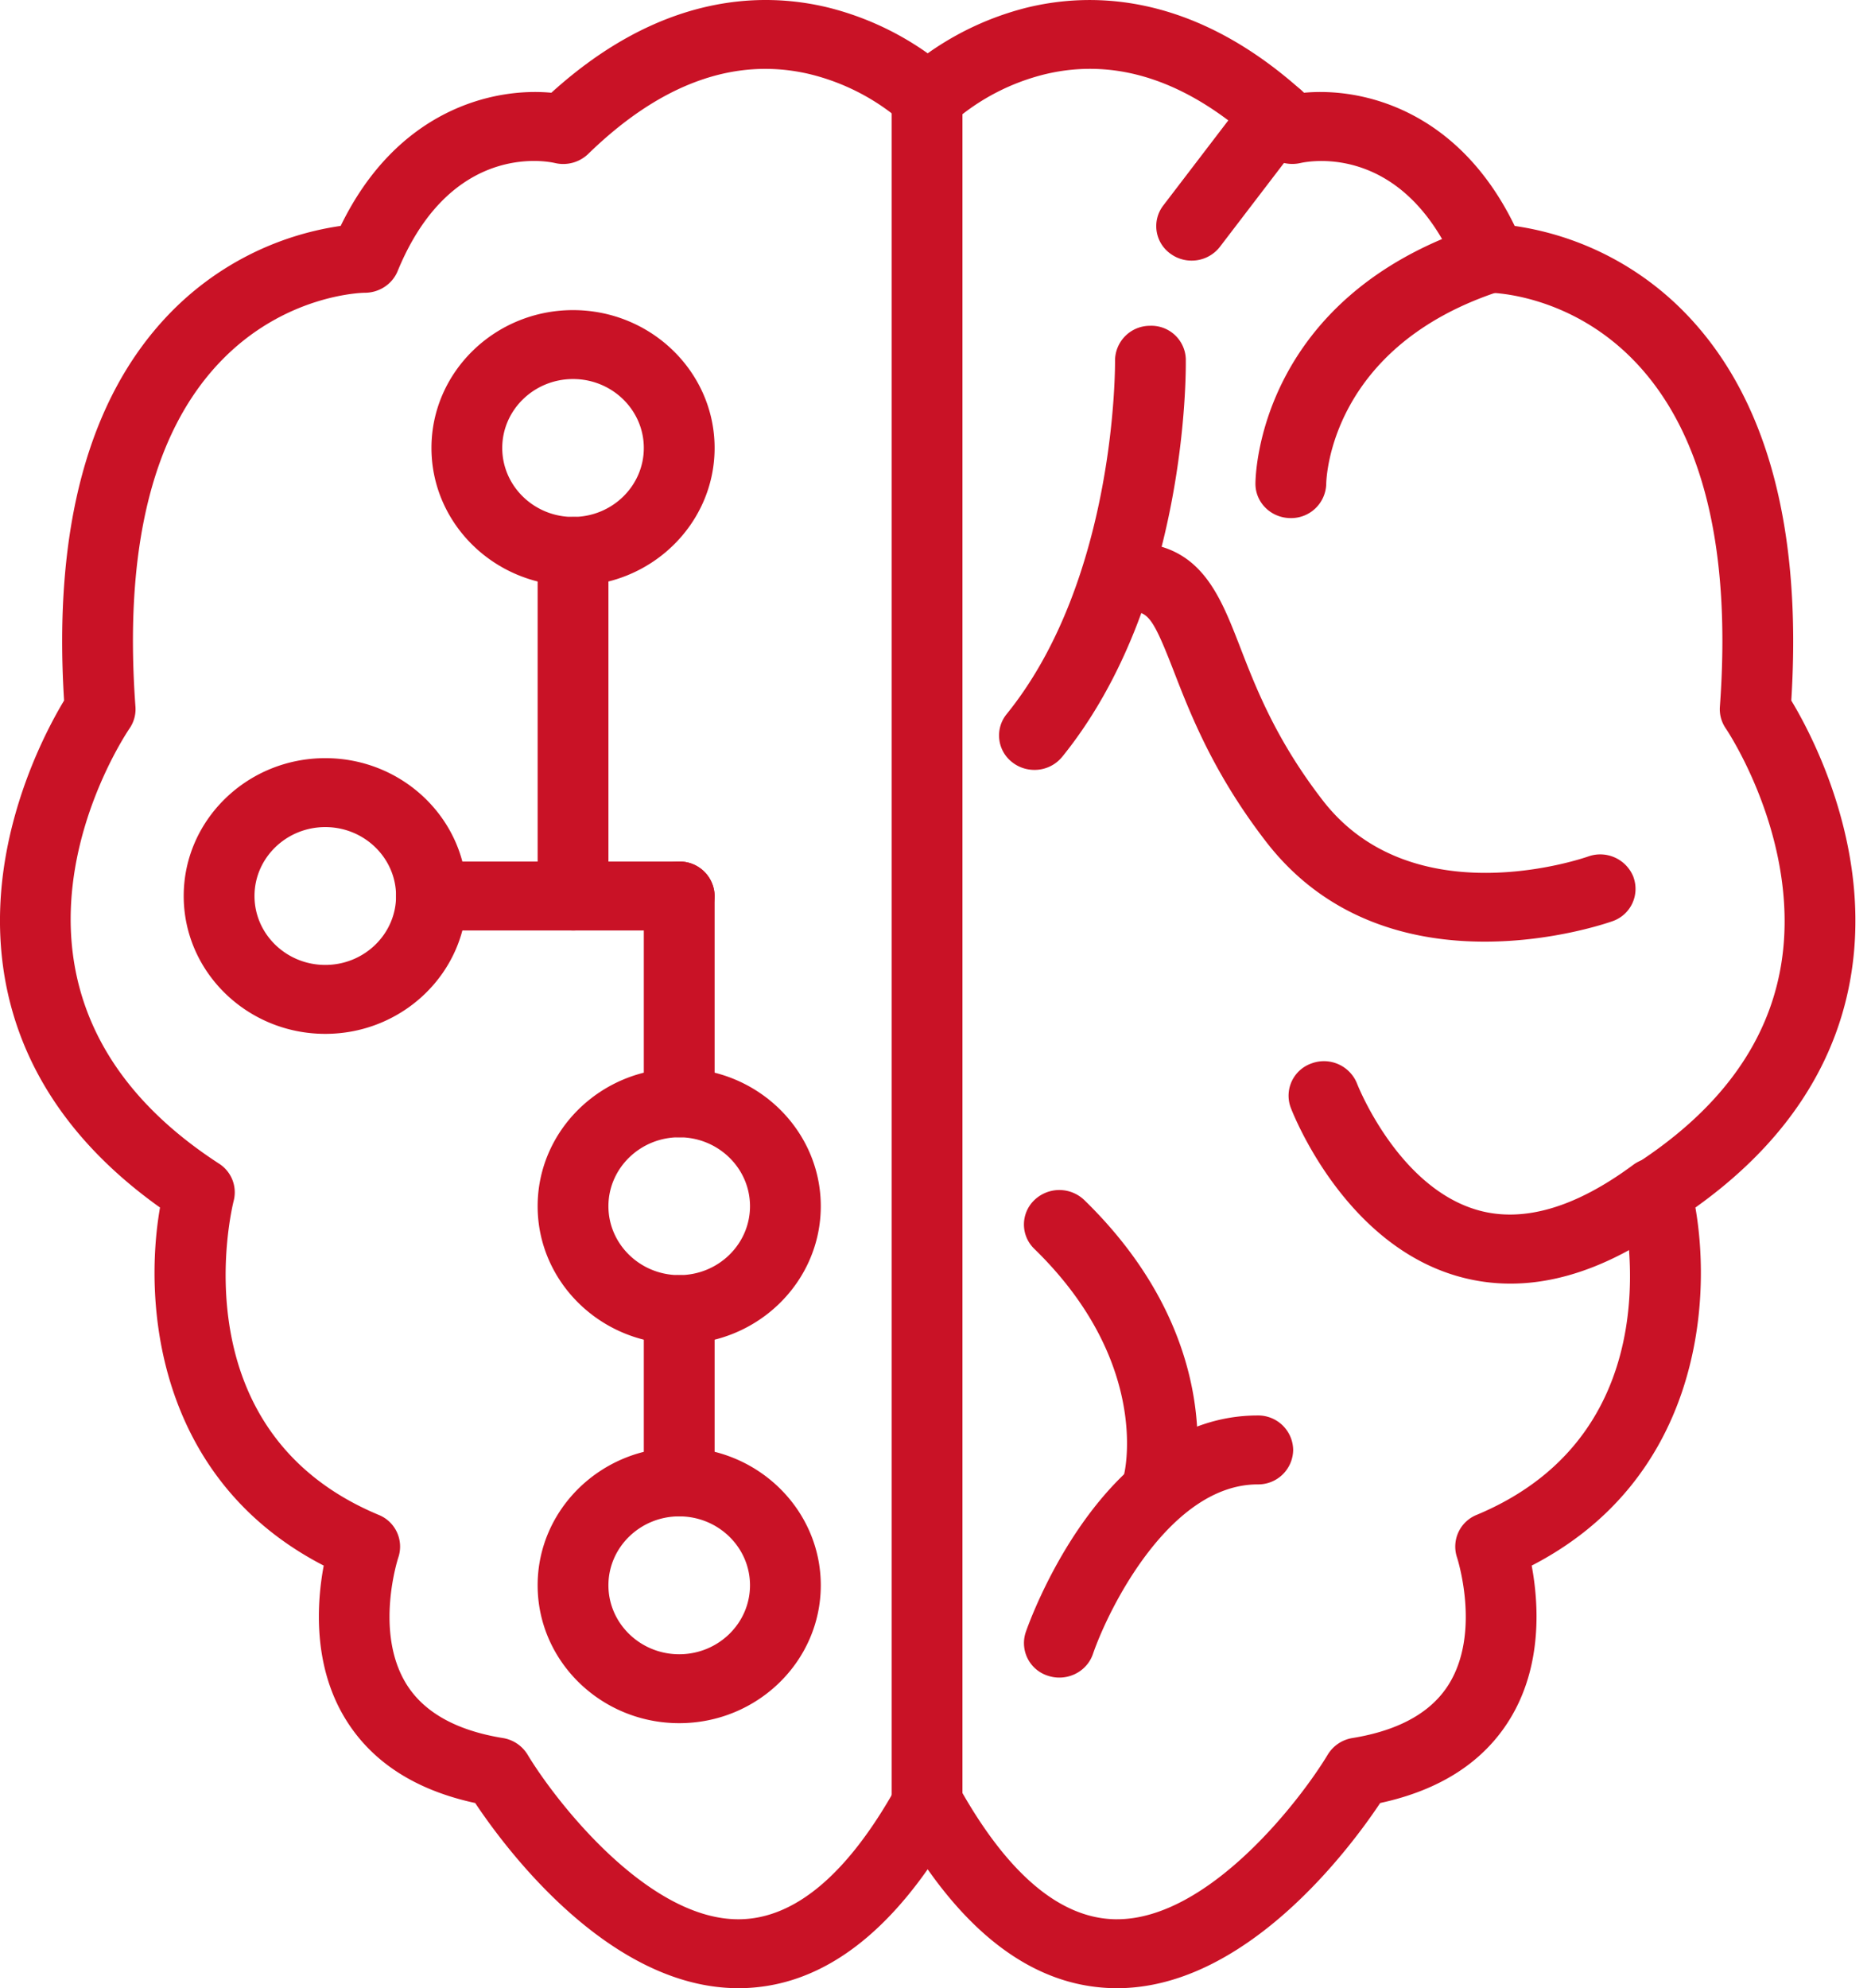<?xml version="1.0" encoding="utf-8"?><svg width="48" height="51" fill="none" xmlns="http://www.w3.org/2000/svg" viewBox="0 0 48 51"><path d="M47.522 22.42c-.272-2.124-1.184-3.816-1.567-4.45.277-4.42-.623-7.747-2.676-9.894a7.633 7.633 0 00-4.42-2.28c-1.447-2.98-3.909-3.557-5.405-3.417-2.8-2.54-5.392-2.6-7.1-2.186A7.585 7.585 0 0023.8 1.368 7.576 7.576 0 0021.245.193c-1.707-.415-4.299-.355-7.1 2.186-1.497-.14-3.958.436-5.405 3.416a7.63 7.63 0 00-4.42 2.28c-2.053 2.148-2.953 5.475-2.676 9.895-.382.634-1.294 2.326-1.567 4.45-.308 2.407.163 5.8 4.028 8.555-.448 2.574-.024 7.006 4.2 9.185-.176.937-.292 2.562.567 3.95.675 1.092 1.79 1.81 3.319 2.14.772 1.159 3.432 4.75 6.751 4.75h.064c1.78-.025 3.388-1.05 4.793-3.05 1.407 2 3.015 3.025 4.794 3.05 3.344.047 6.039-3.584 6.815-4.75 1.53-.33 2.645-1.047 3.32-2.14.859-1.389.742-3.013.567-3.95 4.224-2.179 4.648-6.61 4.2-9.185 3.865-2.754 4.336-6.148 4.027-8.555zm-5.542 7.429a.873.873 0 00-.377.95c.061.24 1.45 5.904-3.72 8.06a.877.877 0 00-.503 1.093c.006.019.618 1.911-.208 3.247-.448.725-1.281 1.19-2.474 1.384a.91.91 0 00-.635.426c-.71 1.18-3.058 4.223-5.407 4.223h-.04c-1.413-.021-2.76-1.156-4.002-3.374-.16-.284-.5-.46-.832-.46a.912.912 0 00-.798.46c-1.242 2.218-2.588 3.353-4.002 3.374-2.351.037-4.733-3.036-5.447-4.223a.91.91 0 00-.635-.426c-1.19-.193-2.02-.657-2.47-1.377-.836-1.343-.217-3.238-.211-3.255a.877.877 0 00-.504-1.092c-5.142-2.145-3.779-7.821-3.719-8.06a.873.873 0 00-.377-.95c-6.774-4.397-2.479-10.893-2.294-11.166a.868.868 0 00.15-.553c-.295-4.031.427-6.999 2.148-8.821C7.277 7.557 9.279 7.51 9.358 7.51c.371 0 .705-.22.843-.555 1.016-2.473 2.649-2.826 3.498-2.826.273 0 .466.037.53.051a.924.924 0 00.862-.232c1.848-1.799 3.747-2.49 5.645-2.055a5.652 5.652 0 012.404 1.229c.17.166.402.259.642.259h.035a.92.92 0 00.642-.26 5.64 5.64 0 012.336-1.213c1.92-.467 3.843.218 5.713 2.04a.94.94 0 00.854.234c.271-.06 2.693-.497 4.036 2.773.136.332.47.551.837.556.085.001 2.087.046 3.741 1.798 1.72 1.823 2.443 4.79 2.147 8.82a.869.869 0 00.15.554c.012.017 1.158 1.712 1.446 3.957.376 2.929-.882 5.354-3.739 7.209z" fill="#C91226"/><path d="M39.069 6.347a.915.915 0 00-1.149-.559c-5.647 1.833-5.712 6.427-5.712 6.622 0 .486.403.878.902.88h.006a.9.9 0 00.908-.874c.002-.144.1-3.533 4.47-4.95a.88.88 0 00.575-1.119zM43.171 30.048a.924.924 0 00-1.272-.167c-1.48 1.097-2.818 1.488-3.975 1.164-2.06-.578-3.099-3.22-3.109-3.248a.914.914 0 00-1.165-.52.877.877 0 00-.537 1.135c.054.142 1.356 3.496 4.298 4.329.438.124.886.186 1.34.186 1.354 0 2.778-.548 4.249-1.64a.869.869 0 00.171-1.24zM27.819 30.785a.925.925 0 00-1.284 0 .867.867 0 000 1.25c2.948 2.87 2.337 5.644 2.305 5.776a.883.883 0 00.662 1.066.947.947 0 00.22.027.904.904 0 00.881-.67c.04-.155.93-3.832-2.784-7.449zM41.907 22.5a.916.916 0 00-1.162-.53c-.184.064-4.514 1.538-6.813-1.442-1.195-1.547-1.708-2.872-2.12-3.937-.507-1.306-.984-2.54-2.572-2.668a.902.902 0 00-.979.809.892.892 0 00.83.953c.38.03.523.245 1.021 1.53.43 1.108 1.018 2.625 2.368 4.375 1.582 2.05 3.79 2.565 5.61 2.565 1.762 0 3.16-.483 3.276-.524a.877.877 0 00.54-1.13zM23.783 1.613a.896.896 0 00-.908.884V46.28c0 .488.407.884.908.884a.896.896 0 00.908-.884V2.497a.897.897 0 00-.908-.884z" fill="#C91226"/><path d="M30.422 9.229a.884.884 0 00-.921-.872.896.896 0 00-.895.897c0 .056.05 5.568-2.78 9.063a.868.868 0 00.15 1.242c.166.128.364.19.562.19a.914.914 0 00.713-.336c3.226-3.983 3.174-9.933 3.17-10.184zM32.268 36.309c-4.003 0-5.875 5.334-5.953 5.56a.878.878 0 00.574 1.118.919.919 0 00.288.046c.38 0 .733-.233.861-.603.418-1.211 1.994-4.353 4.23-4.353a.896.896 0 00.908-.884.897.897 0 00-.908-.884zM33.29 2.241a.924.924 0 00-1.27.182l-2.178 2.85a.869.869 0 00.187 1.236.915.915 0 00.54.176.913.913 0 00.73-.357l2.178-2.85a.869.869 0 00-.186-1.237zM14.701 7.955c-2.002 0-3.632 1.587-3.632 3.536 0 1.95 1.63 3.537 3.632 3.537 2.003 0 3.632-1.587 3.632-3.537s-1.63-3.536-3.632-3.536zm0 5.305c-1.001 0-1.816-.793-1.816-1.769 0-.975.815-1.768 1.816-1.768 1.002 0 1.816.793 1.816 1.768 0 .976-.814 1.769-1.816 1.769zM8.345 19.448c-2.003 0-3.632 1.586-3.632 3.536s1.63 3.536 3.632 3.536c2.003 0 3.632-1.586 3.632-3.536s-1.63-3.536-3.632-3.536zm0 5.304c-1.002 0-1.816-.793-1.816-1.768s.814-1.768 1.816-1.768c1.002 0 1.816.793 1.816 1.768s-.814 1.768-1.816 1.768zM17.425 27.404c-2.002 0-3.632 1.587-3.632 3.537s1.63 3.536 3.632 3.536c2.003 0 3.632-1.586 3.632-3.536s-1.629-3.537-3.632-3.537zm0 5.305c-1.001 0-1.816-.793-1.816-1.768s.815-1.768 1.816-1.768c1.002 0 1.816.793 1.816 1.768s-.814 1.768-1.816 1.768zM17.425 37.13c-2.002 0-3.632 1.586-3.632 3.535 0 1.95 1.63 3.537 3.632 3.537 2.003 0 3.632-1.587 3.632-3.537s-1.629-3.536-3.632-3.536zm0 5.304c-1.001 0-1.816-.793-1.816-1.769 0-.975.815-1.768 1.816-1.768 1.002 0 1.816.793 1.816 1.768 0 .976-.814 1.769-1.816 1.769z" fill="#C91226"/><path d="M14.701 13.26a.897.897 0 00-.908.883v8.841c0 .488.407.884.908.884a.896.896 0 00.908-.884v-8.84a.896.896 0 00-.908-.885z" fill="#C91226"/><path d="M17.425 22.1H11.07a.896.896 0 00-.908.884c0 .488.407.884.908.884h6.356a.896.896 0 00.908-.884.896.896 0 00-.908-.884z" fill="#C91226"/><path d="M17.425 22.1a.896.896 0 00-.908.884v5.304c0 .488.407.884.908.884a.896.896 0 00.908-.884v-5.304a.896.896 0 00-.908-.884zM17.425 32.709a.896.896 0 00-.908.884v4.42c0 .488.407.884.908.884a.896.896 0 00.908-.884v-4.42a.896.896 0 00-.908-.884z" fill="#C91226"/></svg>